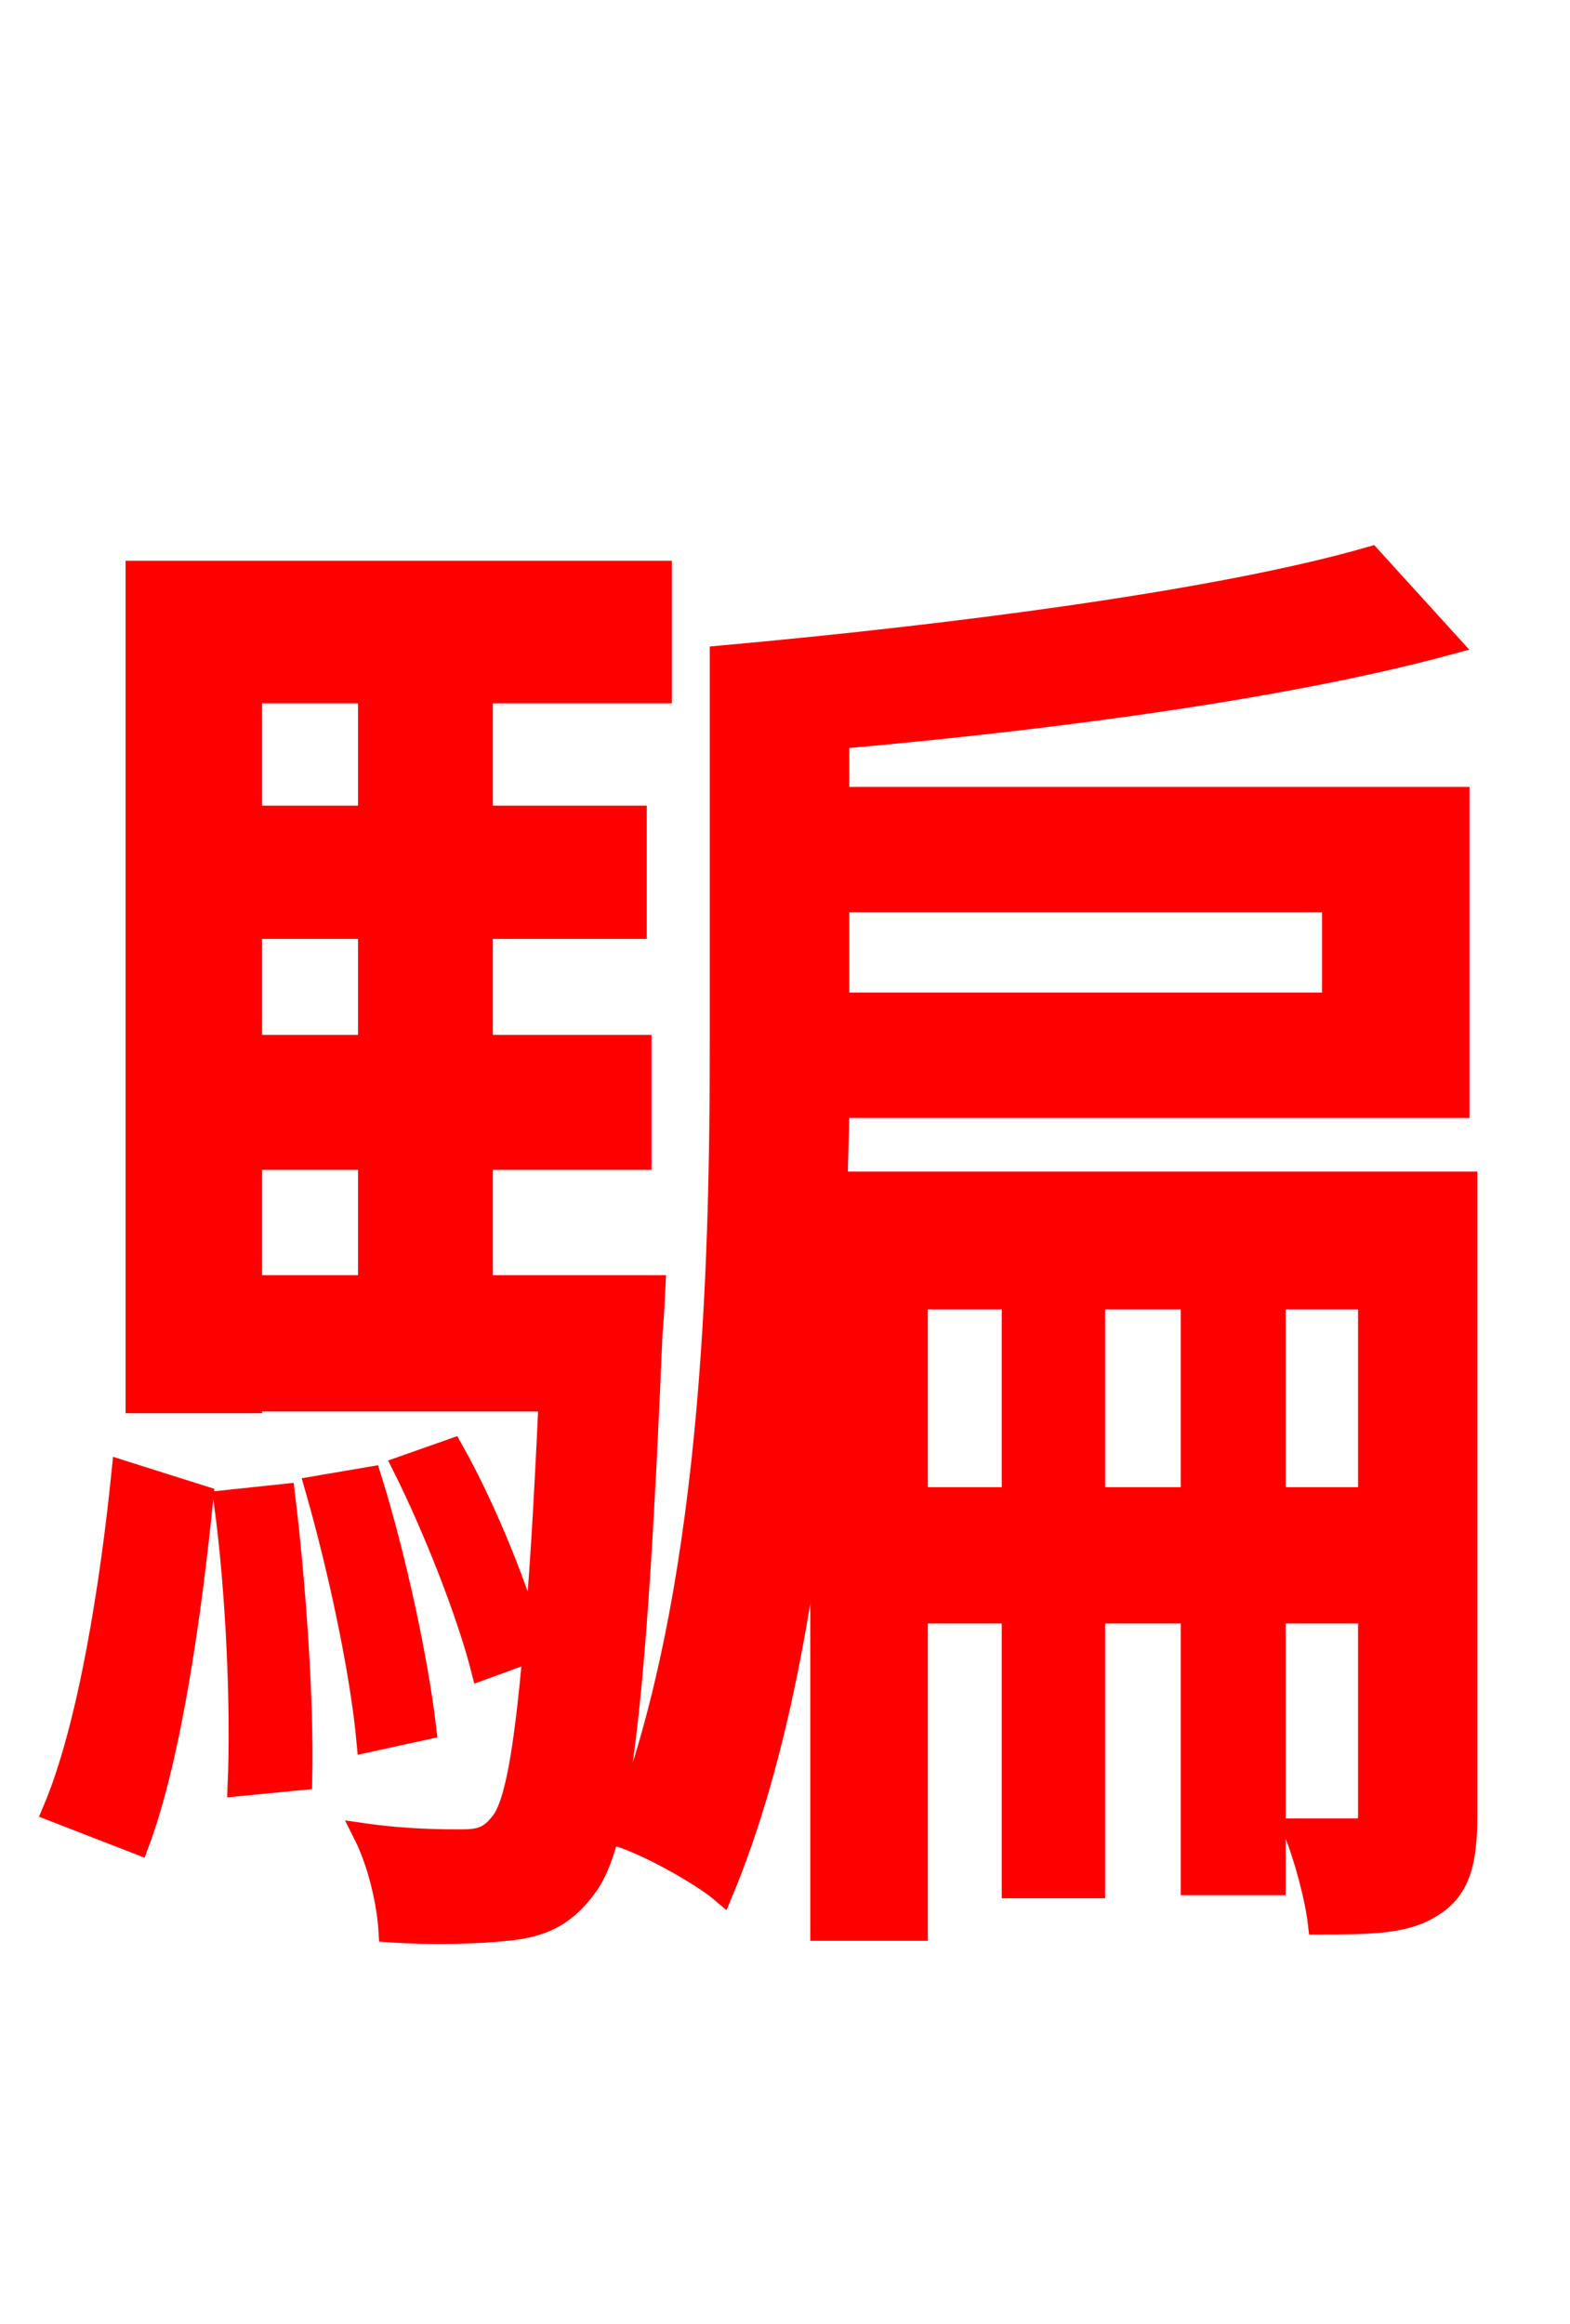 <svg xmlns="http://www.w3.org/2000/svg" xmlns:xlink="http://www.w3.org/1999/xlink" width="72" height="106.56"><path fill="red" stroke="red" d="M6.34 84.53C7.85 80.50 8.78 73.73 9.29 68.62L5.62 67.46C5.11 72.50 4.10 79.13 2.45 83.02ZM10.30 68.83C10.87 73.01 11.09 78.34 10.94 81.86L13.82 81.58C13.90 78.05 13.54 72.72 13.03 68.54ZM11.52 53.14L16.92 53.14L16.92 58.97L11.52 58.97ZM16.92 31.75L16.92 37.44L11.52 37.44L11.52 31.75ZM16.92 47.95L11.52 47.95L11.52 42.55L16.92 42.55ZM22.10 58.97L22.10 53.14L29.38 53.14L29.38 47.95L22.10 47.95L22.10 42.55L29.16 42.55L29.16 37.44L22.10 37.44L22.10 31.75L30.31 31.75L30.31 26.21L6.26 26.21L6.26 64.30L11.52 64.30L11.52 64.22L25.20 64.22C24.98 68.98 24.77 72.65 24.48 75.53C23.83 73.08 22.32 69.26 20.74 66.46L18.50 67.25C19.94 70.13 21.46 74.02 22.10 76.54L24.48 75.67C24.05 80.50 23.62 82.80 22.97 83.59C22.46 84.24 22.03 84.38 21.17 84.38C20.38 84.38 18.65 84.38 16.70 84.10C17.35 85.39 17.78 87.19 17.86 88.56C19.87 88.70 21.96 88.63 23.26 88.49C24.77 88.34 25.85 87.91 26.86 86.54C28.37 84.60 29.16 78.55 29.88 61.20C29.95 60.48 30.02 58.97 30.02 58.97ZM19.51 79.27C19.15 76.18 18.14 71.42 16.99 67.75L14.47 68.18C15.55 71.93 16.56 76.68 16.85 79.85ZM58.46 68.69L58.46 59.54L62.78 59.54L62.78 68.69ZM50.18 68.69L50.18 59.54L54.65 59.54L54.65 68.69ZM42.05 68.69L42.05 59.54L46.44 59.54L46.44 68.69ZM61.13 41.33L61.13 46.01L38.45 46.01L38.45 41.33ZM67.25 54.22L38.38 54.22C38.38 52.99 38.45 51.91 38.45 50.76L66.89 50.76L66.89 36.58L38.45 36.58L38.45 33.84C48.24 32.98 59.04 31.54 66.46 29.52L62.86 25.56C55.87 27.58 43.49 29.16 33.05 30.10L33.05 47.81C33.05 58.18 32.69 73.30 28.37 84.17C29.59 84.53 32.11 85.90 33.12 86.76C35.64 80.71 36.94 73.08 37.66 65.66L37.66 88.49L42.05 88.49L42.05 73.94L46.44 73.94L46.44 86.54L50.18 86.54L50.18 73.94L54.65 73.94L54.65 86.40L58.46 86.40L58.46 73.94L62.78 73.94L62.78 83.23C62.78 83.74 62.64 83.88 62.21 83.88L59.33 83.88C59.83 85.10 60.34 86.98 60.48 88.20C62.78 88.20 64.44 88.20 65.66 87.41C66.96 86.62 67.25 85.32 67.25 83.23Z"/></svg>
